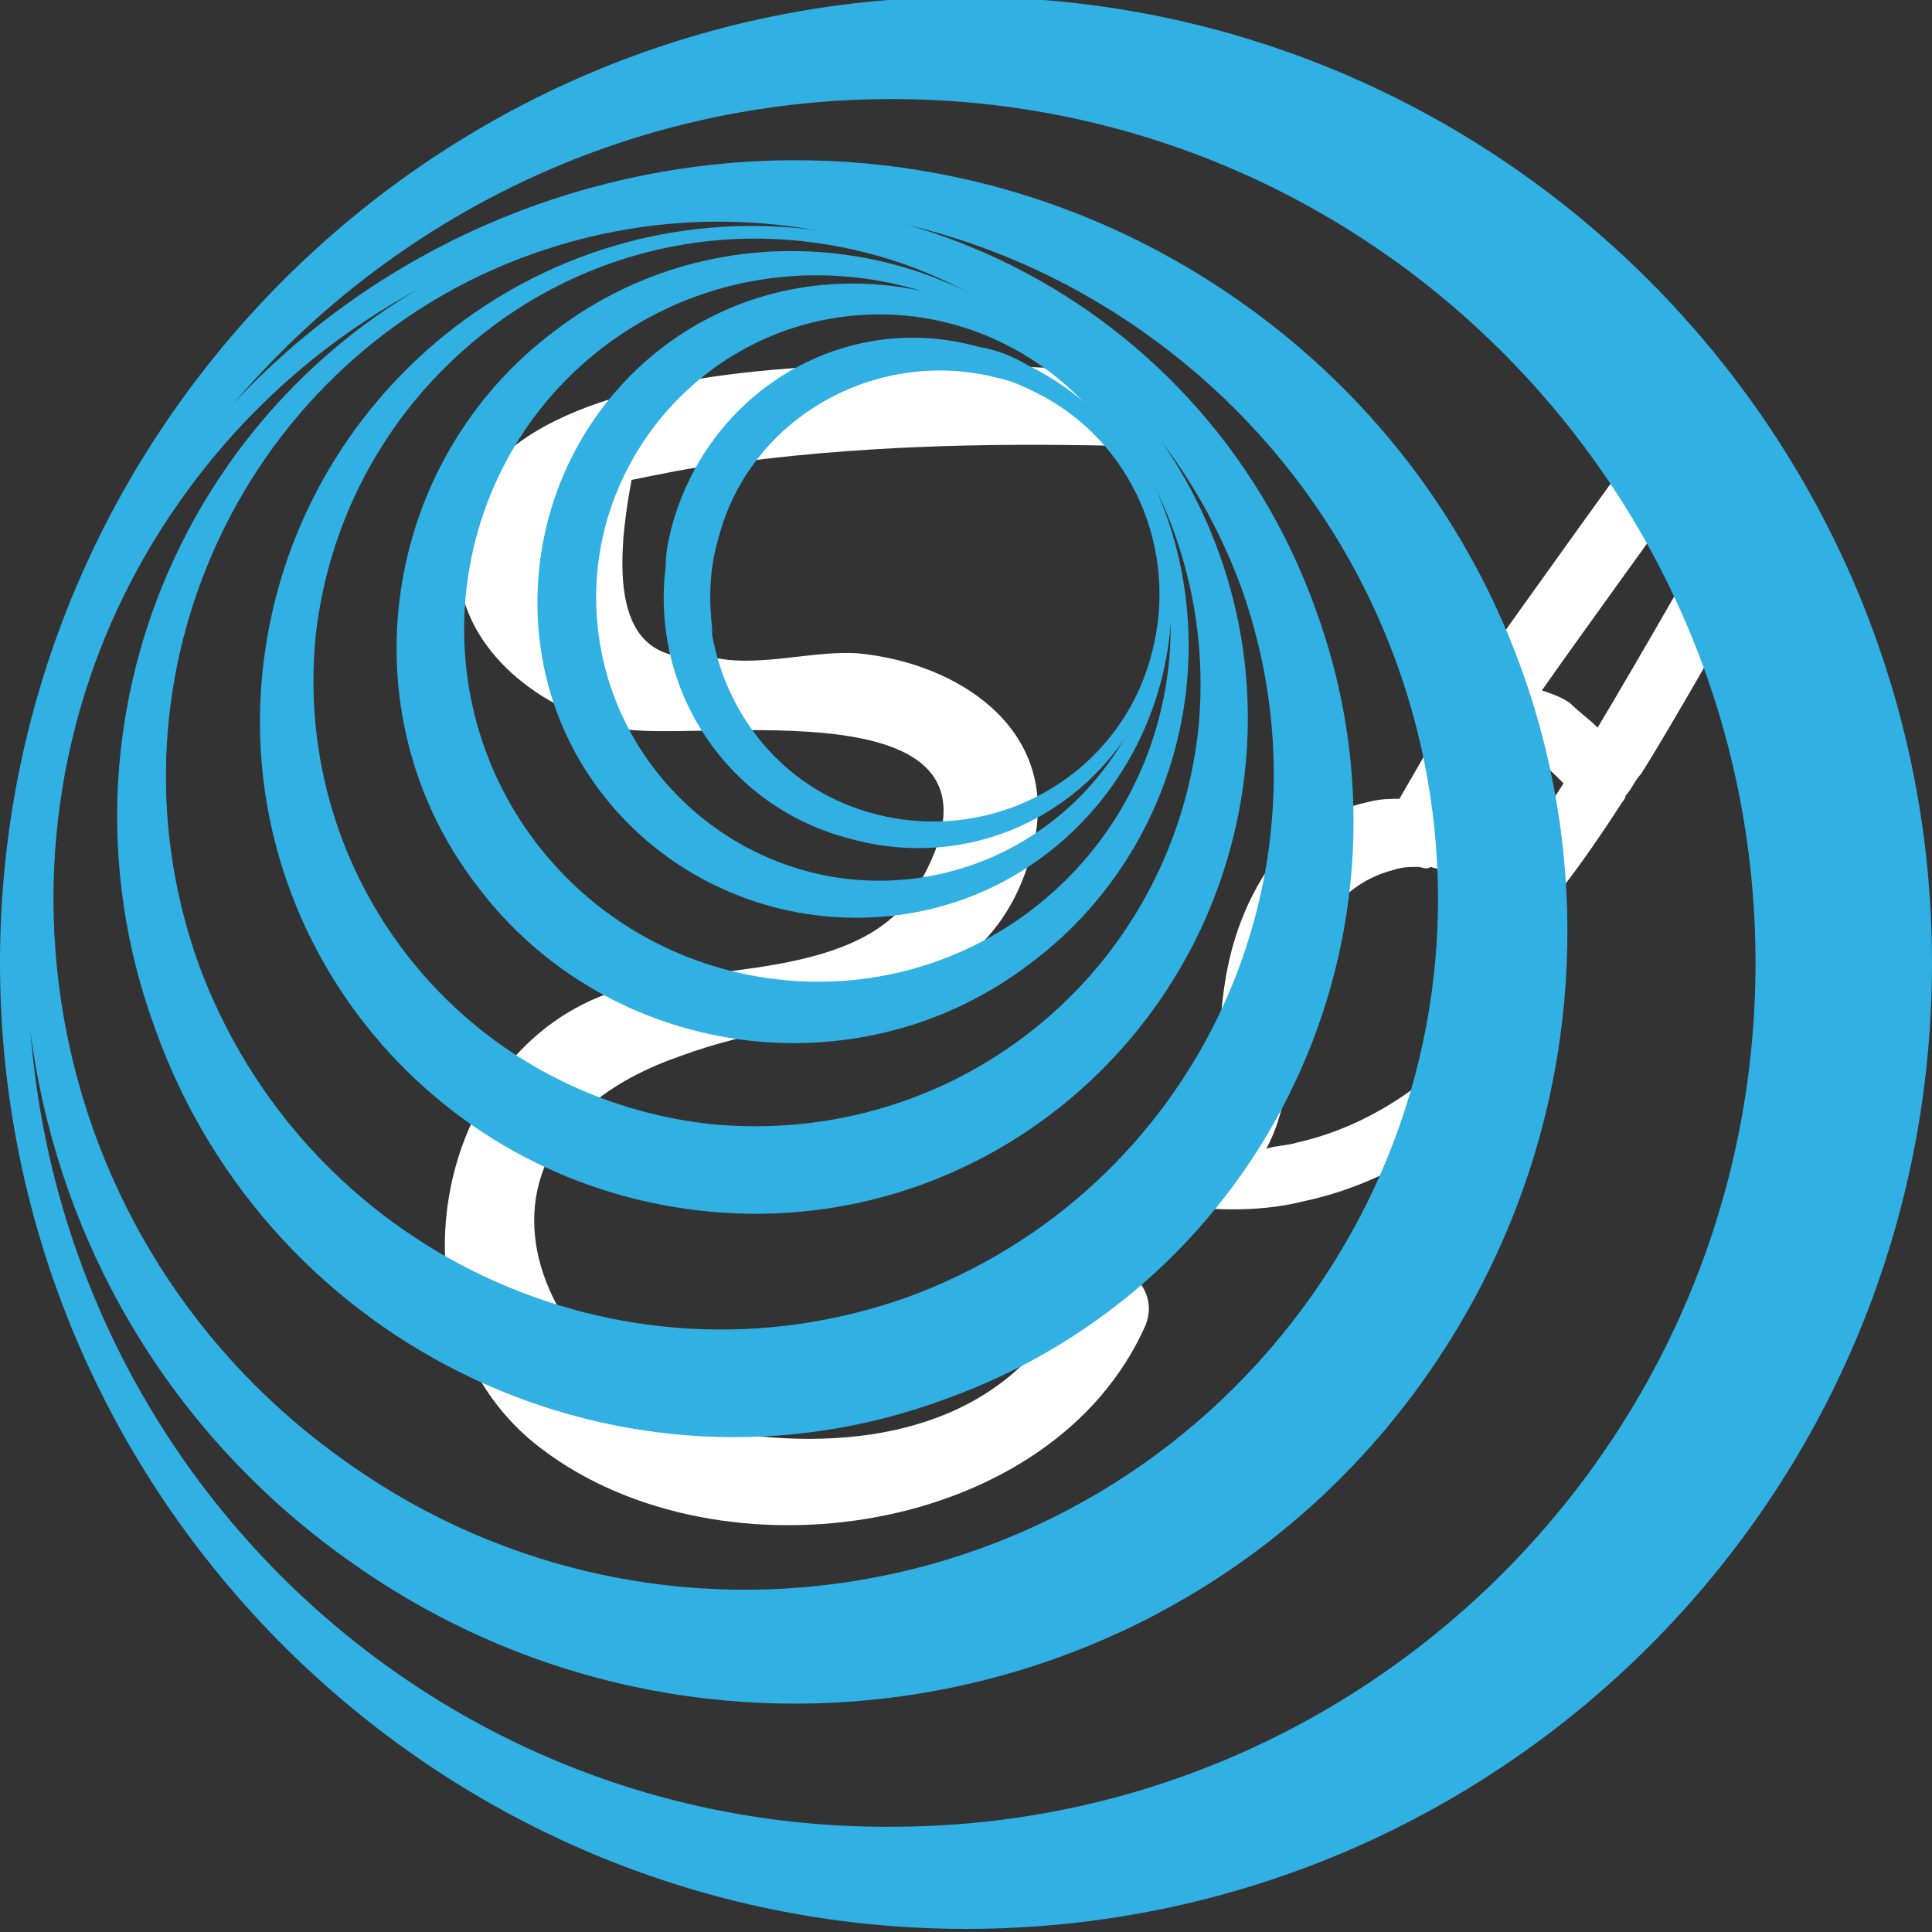 <?xml version="1.0" encoding="utf-8"?>
<!-- Generator: Adobe Illustrator 19.1.0, SVG Export Plug-In . SVG Version: 6.00 Build 0)  -->
<svg version="1.1" id="Layer_1" xmlns="http://www.w3.org/2000/svg" xmlns:xlink="http://www.w3.org/1999/xlink" x="0px" y="0px"
	 viewBox="-110 111.1 62.4 62.4" style="enable-background:new -110 111.1 62.4 62.4;" xml:space="preserve">
<rect x="-110" y="111.1" width="62.4" height="62.4" fill="#333333" stroke="none"/>
<style type="text/css">
	.st0{display:none;fill:#C187F4;}
	.st1{fill:#FFFFFF;}
	.st2{fill:#31B0E3;}
</style>
<path class="st0" d="M-47.6,142.3c0,17.2-14,31.2-31.2,31.2s-31.2-14-31.2-31.2s14-31.2,31.2-31.2c9.7,0,18.3,4.4,24,11.3
	c0.5,0.6,0.9,1.1,1.3,1.7c0.2,0.3,0.4,0.6,0.6,0.9c0.4,0.7,0.9,1.4,1.3,2.1C-49.1,131.6-47.6,136.8-47.6,142.3z"/>
<path class="st1" d="M-52.9,125c-1.7,3.1-4.3,7.6-5.5,9.6c-0.3-0.3-0.6-0.5-0.9-0.8c-0.3-0.2-0.6-0.3-0.9-0.4c1.4-2,4.6-6.4,6.6-9.2
	c-0.4-0.6-0.9-1.2-1.3-1.7c-2.3,3.1-6.3,8.7-7.5,10.4c-0.1,0.2-0.2,0.4-0.4,0.6l-0.1,0.1c-0.8,1.4-1.5,2.6-1.9,3.3
	c-0.3,0-0.6,0-1,0.1c-1.4,0.3-2.6,1.1-3.4,2.4c-1.1,1.8-1.3,3.5-1.4,5c-0.2,1.8-0.3,2.8-1.5,3.6c-0.4,0.3-0.4,0.6-0.3,1.2
	c0.1,0.6,0.5,0.8,0.9,0.9c1.2,0.1,2.4,0.1,3.6-0.2c3.3-0.7,5.8-2.8,7.1-4.5c1.3-1.8,1.4-3.4,1.2-4.5c-0.1-0.3-0.1-0.5-0.2-0.8
	c0.5-0.6,1.3-1.7,2.2-3.1c0,0,0.1-0.1,0.1-0.2c0.2-0.2,0.3-0.5,0.5-0.7c0.9-1.4,3.4-5.8,5.3-9.2C-52,126.4-52.4,125.7-52.9,125z
	 M-62.3,144.3c-1,1.3-3.1,3.1-5.8,3.7c-0.3,0.1-0.7,0.1-1,0.2c0.6-1.1,0.7-2.4,0.9-3.5c0.1-1.3,0.2-2.7,1.1-4
	c0.5-0.8,1.3-1.3,2.1-1.5c0.3-0.1,0.5-0.1,0.8-0.1c0.1,0,0.3,0.1,0.4,0c0.4,0.1,0.7,0.2,1.1,0.4c0.7,0.5,1.2,1.2,1.4,2
	C-61.3,142.3-61.6,143.3-62.3,144.3z M-60.9,138.3c-0.2-0.2-0.5-0.5-0.8-0.6c-0.2-0.2-0.5-0.3-0.8-0.4c0.3-0.6,0.7-1.3,1.2-2.1
	c0.3,0.1,0.6,0.2,0.9,0.4c0.3,0.2,0.6,0.5,0.9,0.8C-60,137.2-60.5,137.8-60.9,138.3z"/>
<g>
	<path class="st1" d="M-73.9,123.1c-4.3-0.2-21.9-1.7-21.3,6.4c0.2,2.7,2.7,4.5,5.1,5.1c2.3,0.6,13.8-1.7,9.7,5.2
		c-1.8,3-6.9,2.4-9.7,3.3c-6,1.9-7.6,10.9-2.4,14.8c5.8,4.4,16.5,2.8,19.5-4c0.6-1.5-1.5-2.7-2.2-1.3c-1.8,4.1-5.9,5.3-10.2,4.9
		c-6.6-0.5-11.3-9.3-2.6-12.3c4.3-1.6,10.1-1.1,11.4-6.9c0.8-3.7-2.5-5.8-5.7-6.1c-1.5-0.1-3.3,0.5-4.8,0.1
		c-2.5,0.3-3.3-1.5-2.5-5.7c1-0.2,1.9-0.4,2.9-0.5c4.3-0.6,8.5-0.7,12.8-0.6C-72.3,125.6-72.3,123.1-73.9,123.1L-73.9,123.1z"/>
</g>
<g id="vortex_2_">
	<path id="XMLID_79_" class="st2" d="M-47.6,142.2c0-17.2-14-31.2-31.2-31.2s-31.2,14-31.2,31.2s14,31.2,31.2,31.2
		S-47.6,159.5-47.6,142.2z M-109.1,142.2c0-15.4,12.5-27.9,27.9-27.9c15.4,0,27.9,12.5,27.9,27.9s-12.5,27.9-27.9,27.9
		C-96.6,170.2-109.1,157.7-109.1,142.2z"/>
	<path id="XMLID_76_" class="st2" d="M-63.9,155.5c7.9-11.3,5.2-26.8-6.1-34.7c-11.3-7.9-26.8-5.2-34.7,6.1s-5.2,26.8,6.1,34.7
		C-87.4,169.5-71.8,166.8-63.9,155.5z M-104.2,127.3c7.1-10.1,21-12.6,31.1-5.5c10.1,7.1,12.6,21,5.5,31.1
		c-7.1,10.1-21,12.6-31.1,5.5C-108.9,151.3-111.3,137.4-104.2,127.3z"/>
	<path id="XMLID_73_" class="st2" d="M-79.5,156.3c10.4-3.7,15.8-15.1,12-25.5c-3.7-10.4-15.1-15.8-25.5-12
		c-10.4,3.7-15.8,15.1-12,25.5C-101.3,154.7-89.8,160.1-79.5,156.3z M-92.8,119.3c9.3-3.3,19.5,1.5,22.9,10.8
		c3.3,9.3-1.5,19.5-10.8,22.9c-9.3,3.3-19.5-1.5-22.9-10.8C-106.9,132.9-102.1,122.6-92.8,119.3z"/>
	<path id="XMLID_70_" class="st2" d="M-87.4,150.2c8.8,1,16.6-5.4,17.6-14.1c1-8.8-5.4-16.6-14.1-17.6c-8.8-1-16.6,5.4-17.6,14.1
		C-102.5,141.3-96.2,149.2-87.4,150.2z M-84,118.9c7.9,0.9,13.5,7.9,12.7,15.8c-0.9,7.9-7.9,13.5-15.8,12.7
		c-7.9-0.9-13.5-7.9-12.7-15.8C-98.9,123.7-91.8,118-84,118.9z"/>
	<path id="XMLID_67_" class="st2" d="M-94.6,139.7c4.2,5.6,12.3,6.8,17.9,2.5c5.6-4.2,6.8-12.3,2.5-17.9c-4.2-5.6-12.3-6.8-17.9-2.5
		C-97.7,126-98.9,134.1-94.6,139.7z M-74.5,124.5c3.8,5,2.8,12.2-2.2,16c-5,3.8-12.2,2.8-16-2.2c-3.8-5-2.8-12.2,2.2-16
		C-85.5,118.5-78.3,119.5-74.5,124.5z"/>
	<path id="XMLID_61_" class="st2" d="M-92.6,131.5c0.5,5.6,5.5,9.7,11.2,9.2c5.6-0.5,9.7-5.5,9.2-11.2c-0.5-5.6-5.5-9.7-11.2-9.2
		C-89,120.8-93.1,125.8-92.6,131.5z M-72.5,129.5c0.5,5-3.2,9.5-8.2,10c-5,0.5-9.5-3.2-10-8.2c-0.5-5,3.2-9.5,8.2-10
		C-77.5,120.8-73,124.5-72.5,129.5z"/>
	<path id="XMLID_58_" class="st2" d="M-76.8,122.9c-0.5-0.3-1-0.5-1.6-0.6c-4.3-1.2-8.7,1.4-9.9,5.8c-0.1,0.4-0.2,0.8-0.2,1.3
		c-0.5,4,2,7.8,6,8.8c4.4,1.2,8.8-1.4,10-5.8C-71.4,128.5-73.3,124.6-76.8,122.9z M-87,131.6c0-0.1,0-0.1,0-0.2
		c-0.1-0.9-0.1-1.9,0.2-2.9c1-3.9,5.1-6.2,9-5.2c0.5,0.1,0.9,0.3,1.3,0.5c3,1.5,4.6,5,3.7,8.4c-1,3.9-5,6.2-8.9,5.2
		C-84.5,136.7-86.5,134.4-87,131.6C-87,131.7-87,131.7-87,131.6z"/>
</g>
</svg>
